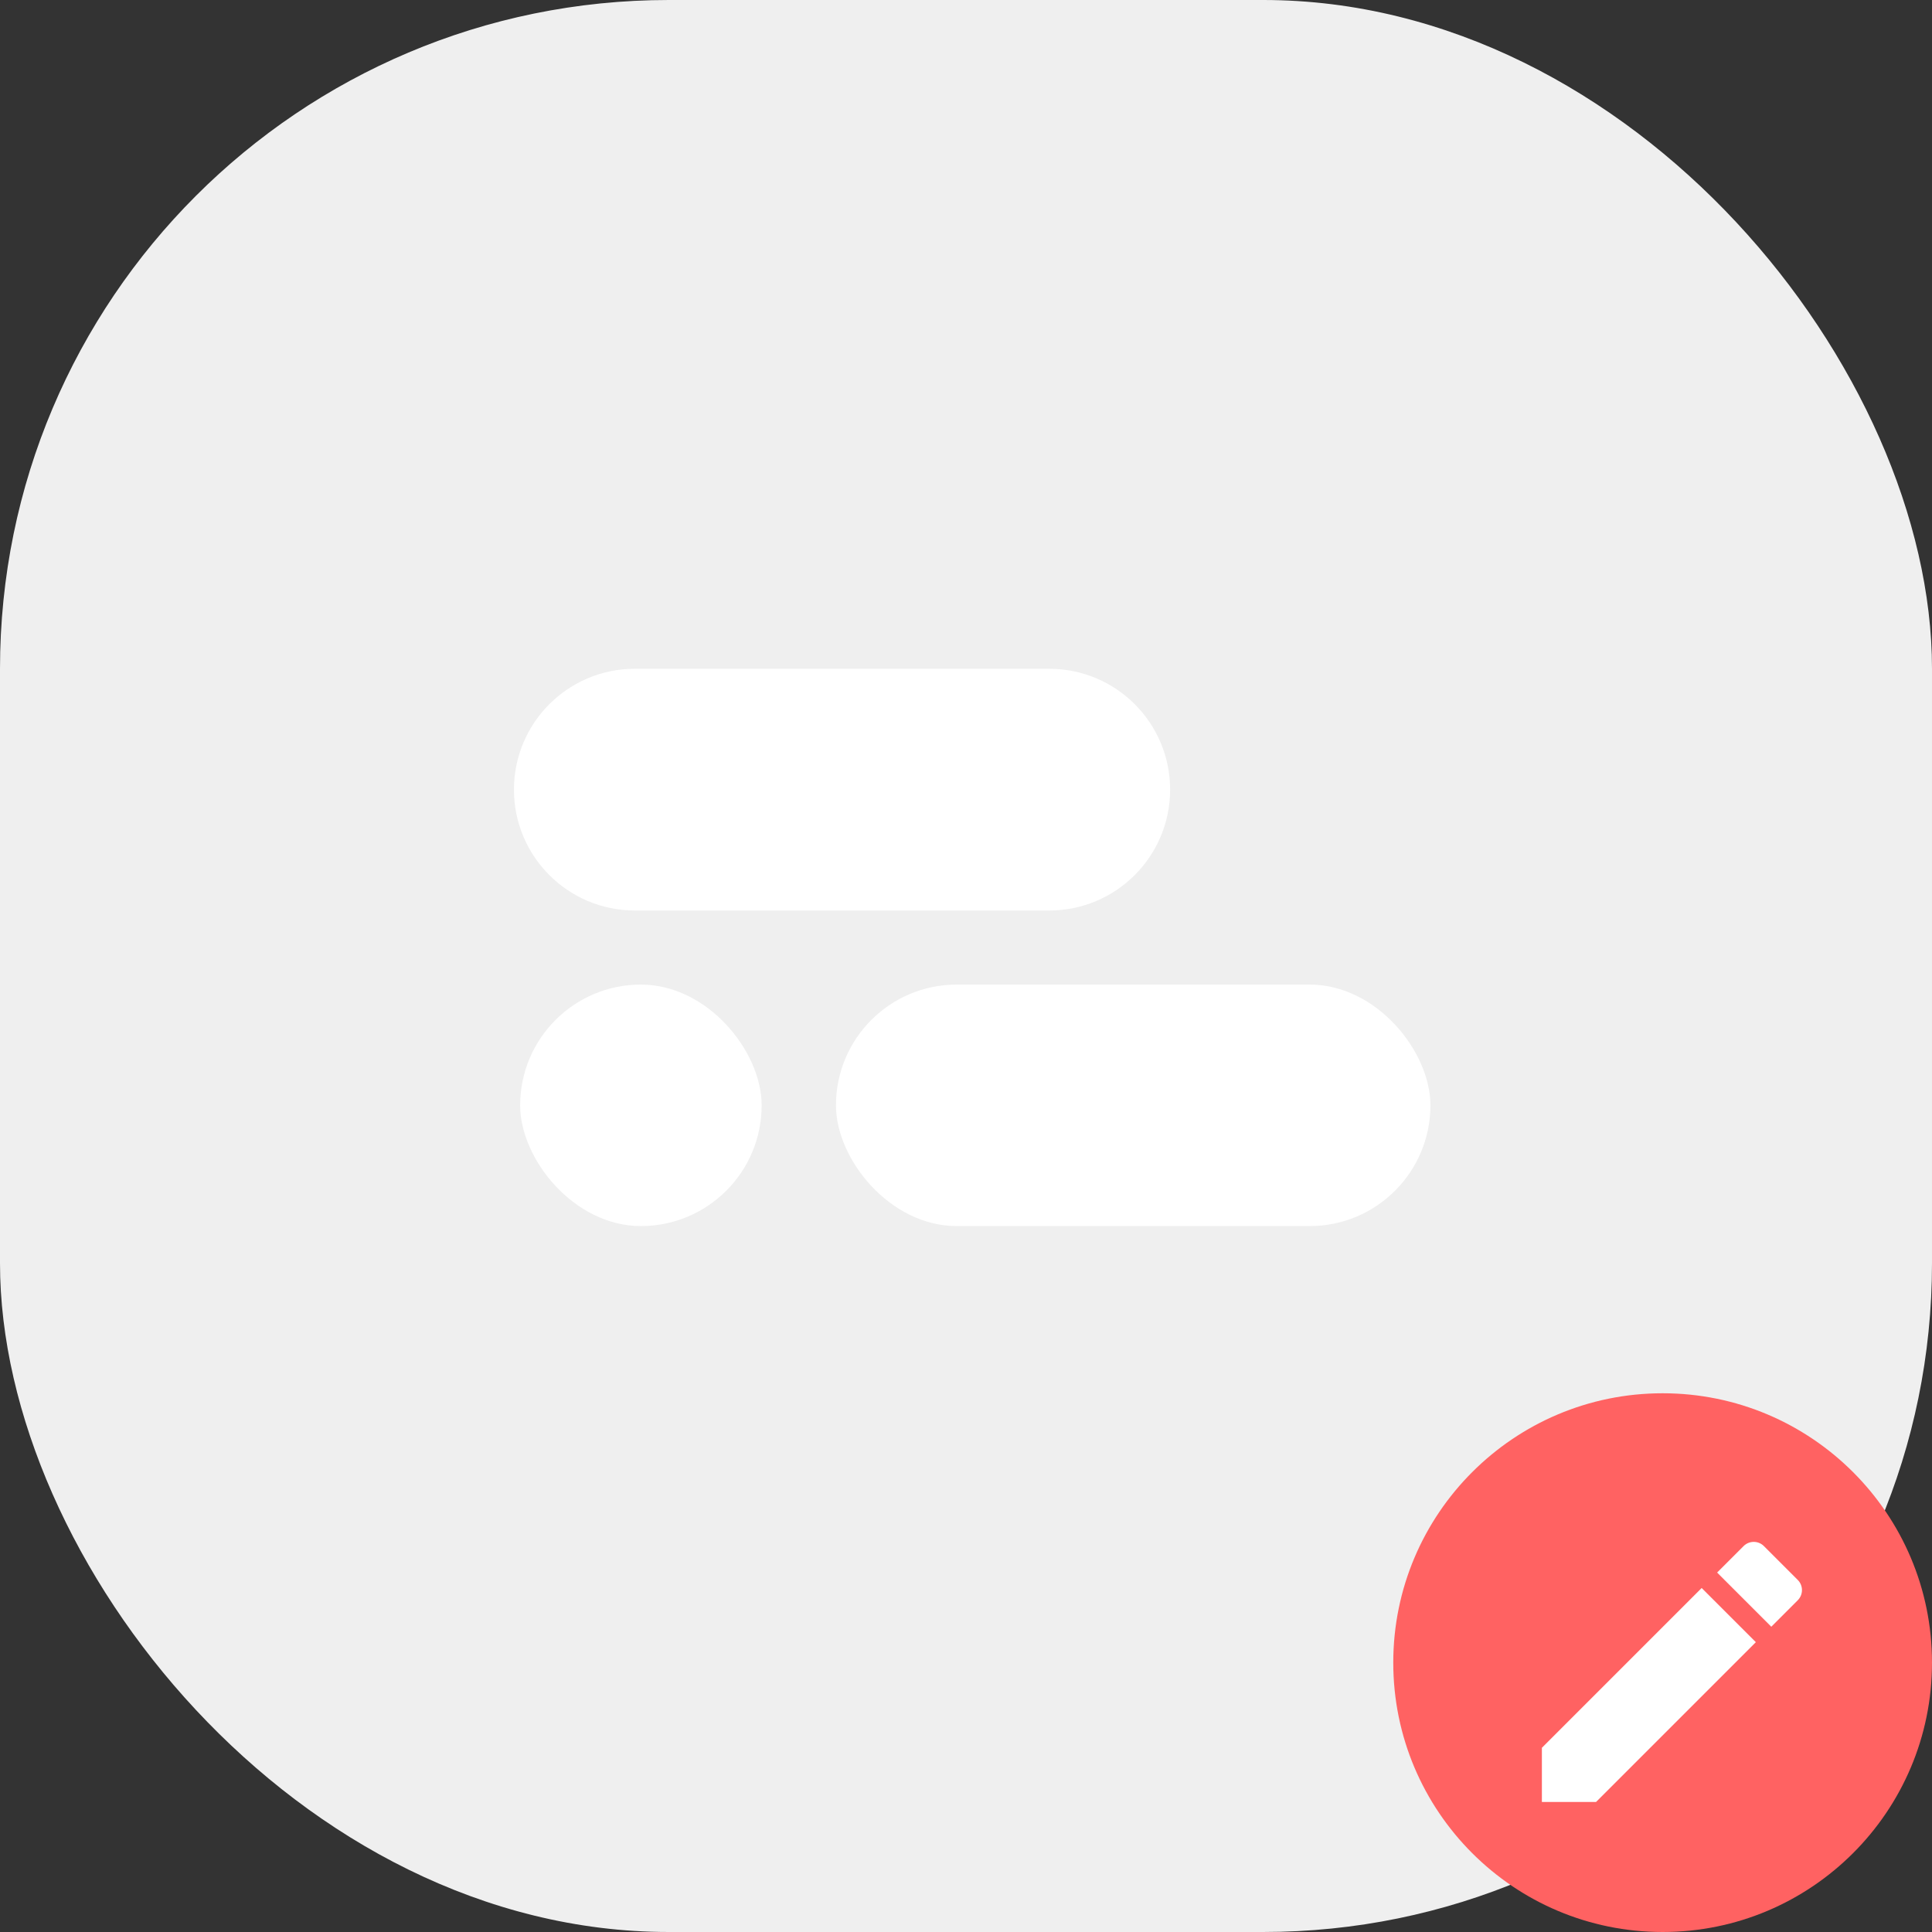 <svg width="104" height="104" viewBox="0 0 104 104" fill="none" xmlns="http://www.w3.org/2000/svg">
<rect x="0" y="0" width="104" height="104" fill="#333333" stroke="none"/>
<rect width="104" height="104" rx="36" fill="#EFEFEF"/>
<path d="M27.666 42.507C27.666 38.913 30.579 36 34.173 36H56.481C60.075 36 62.988 38.913 62.988 42.507V42.507C62.988 46.1 60.075 49.013 56.481 49.013H34.173C30.579 49.013 27.666 46.1 27.666 42.507V42.507Z" fill="white"/>
<rect x="45" y="53" width="32" height="13" rx="6.5" fill="white"/>
<rect x="28" y="53" width="13" height="13" rx="6.5" fill="white"/>
<circle cx="89.5" cy="89.5" r="14.5" fill="#FF6262"/>
<path d="M83 94.084V97H85.916L94.517 88.399L91.601 85.483L83 94.084ZM96.772 86.144C97.076 85.84 97.076 85.35 96.772 85.047L94.953 83.228C94.65 82.924 94.16 82.924 93.856 83.228L92.433 84.651L95.349 87.567L96.772 86.144Z" fill="white"/>
</svg>

